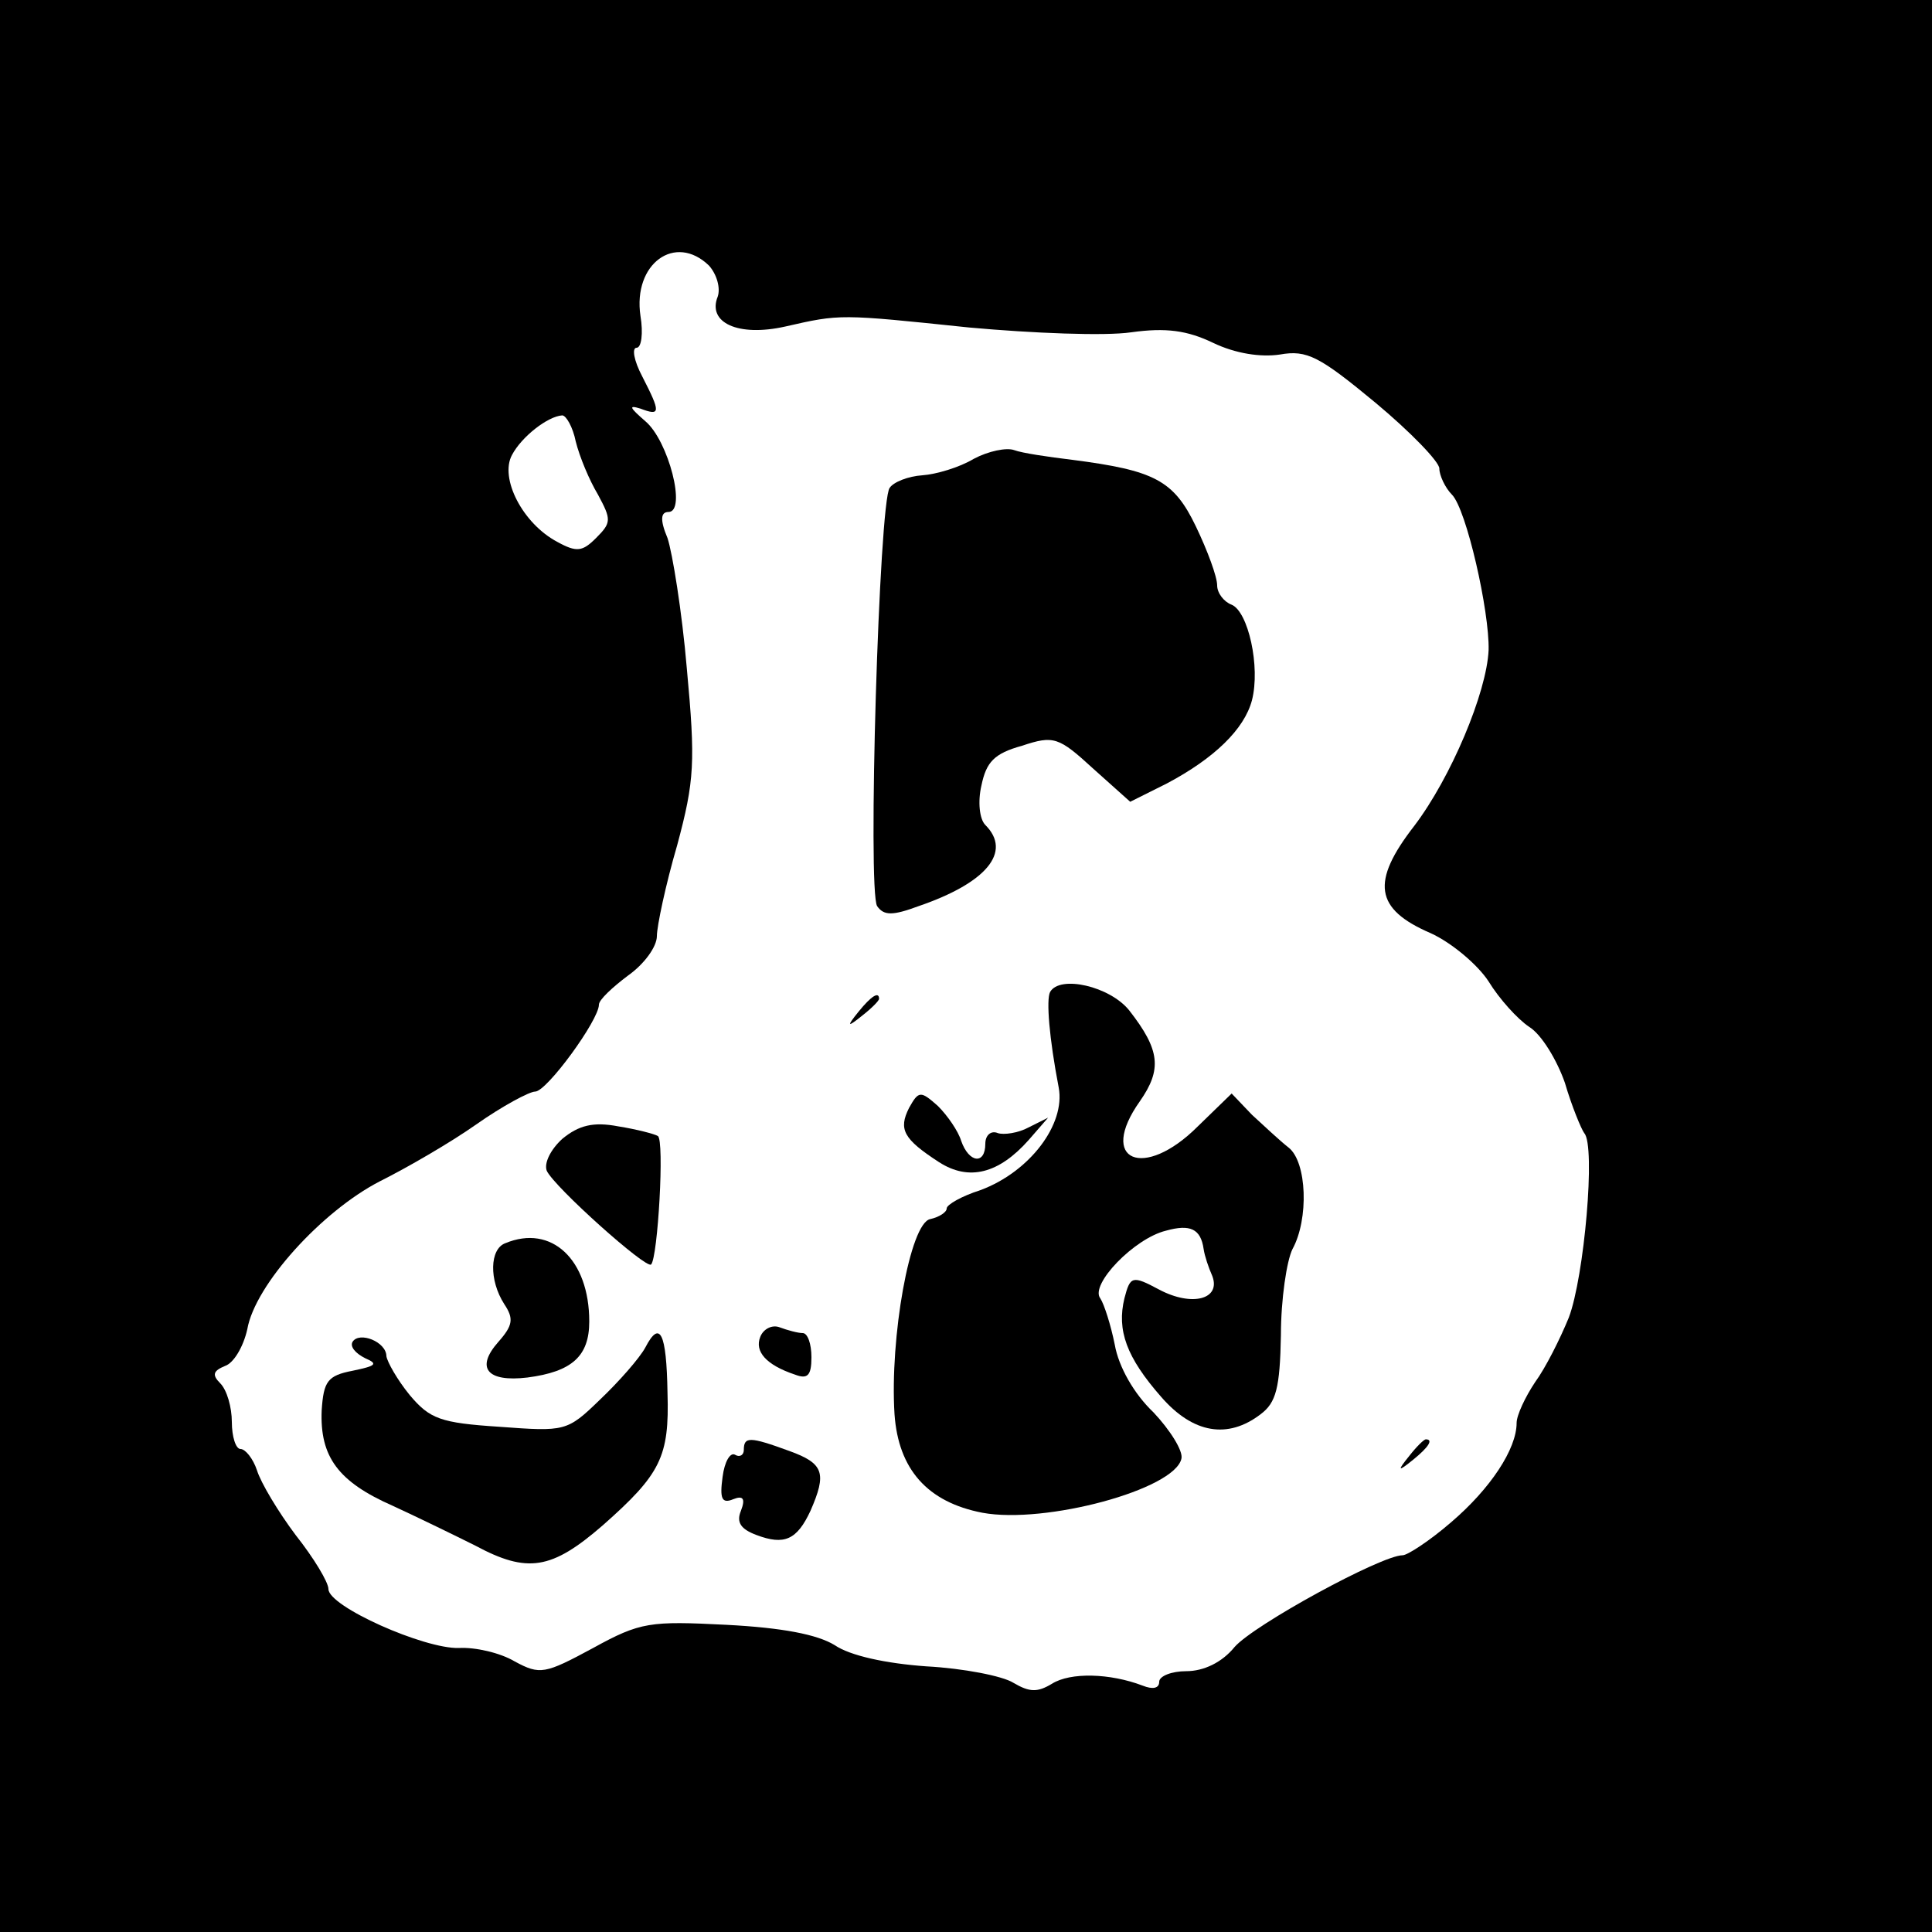 <?xml version="1.0" standalone="no"?>
<!DOCTYPE svg PUBLIC "-//W3C//DTD SVG 20010904//EN"
 "http://www.w3.org/TR/2001/REC-SVG-20010904/DTD/svg10.dtd">
<svg version="1.0" xmlns="http://www.w3.org/2000/svg"
 width="200pt" height="200pt" viewBox="0 0 200 200"
 preserveAspectRatio="xMidYMid meet">
<g transform="translate(0,200) scale(0.1,-0.1)"
fill="#000000" stroke="none">
<path d="M0 1000 l0 -1000 1000 0 1000 0 0 1000 0 1000 -1000 0 -1000 0 0
-1000z m734 725 c8 -9 12 -23 9 -32 -11 -27 21 -42 70 -31 57 13 56 13 190 -1
66 -6 141 -9 168 -5 36 5 58 2 85 -11 23 -11 49 -15 69 -12 28 5 41 -2 99 -50
36 -30 66 -61 66 -68 0 -7 6 -20 13 -27 15 -15 39 -121 38 -161 -2 -44 -39
-132 -77 -182 -45 -58 -41 -86 17 -111 22 -10 49 -33 60 -50 11 -18 30 -39 42
-47 13 -8 29 -35 37 -58 7 -24 17 -48 20 -52 12 -13 0 -149 -16 -191 -9 -22
-24 -52 -35 -67 -10 -15 -19 -34 -19 -42 0 -27 -27 -68 -68 -103 -22 -19 -45
-34 -50 -34 -22 0 -154 -72 -174 -95 -13 -16 -32 -25 -50 -25 -15 0 -28 -5
-28 -11 0 -7 -7 -8 -17 -4 -34 13 -75 14 -94 2 -15 -9 -23 -9 -40 1 -11 7 -52
15 -90 17 -42 3 -79 11 -95 22 -18 11 -54 18 -112 21 -79 4 -89 3 -138 -24
-50 -27 -55 -28 -81 -14 -15 9 -41 15 -58 14 -36 -1 -135 43 -135 61 0 7 -15
32 -34 56 -18 24 -36 54 -40 67 -4 12 -12 22 -17 22 -5 0 -9 13 -9 28 0 15 -5
33 -12 40 -9 9 -7 13 5 18 9 3 19 20 23 38 8 46 77 122 137 153 28 14 73 40
100 59 27 19 55 34 61 34 12 0 66 74 66 90 0 5 14 18 30 30 17 12 30 30 30 41
0 10 9 53 21 94 18 67 19 86 10 183 -5 59 -15 120 -20 135 -8 19 -7 27 1 27
19 0 0 74 -24 94 -16 14 -18 17 -5 13 21 -8 21 -4 2 33 -9 17 -11 30 -6 30 5
0 7 15 4 33 -8 54 36 86 71 52z m-138 -182 c4 -16 14 -40 23 -55 14 -26 14
-29 -2 -45 -14 -14 -20 -15 -40 -4 -36 19 -60 66 -47 90 10 19 37 40 52 41 4
0 11 -12 14 -27z"/>
<path d="M1008 1525 c-15 -9 -39 -16 -53 -17 -15 -1 -30 -7 -34 -13 -11 -14
-23 -417 -13 -433 7 -10 16 -10 43 0 70 24 97 56 69 84 -6 6 -8 24 -4 41 5 24
13 33 42 41 33 11 38 9 74 -24 l38 -34 38 19 c49 26 80 56 88 86 9 35 -4 92
-21 99 -8 3 -15 12 -15 20 0 9 -10 36 -22 61 -23 48 -43 58 -128 69 -25 3 -52
7 -60 10 -8 3 -27 -1 -42 -9z"/>
<path d="M1087 973 c-4 -8 -1 -47 9 -99 7 -38 -30 -87 -81 -106 -19 -6 -35
-15 -35 -19 0 -4 -8 -9 -17 -11 -21 -4 -42 -123 -37 -202 4 -57 34 -91 91
-102 65 -12 199 24 206 56 2 8 -12 30 -29 48 -20 19 -36 47 -40 70 -4 20 -11
42 -15 48 -11 14 35 62 68 70 25 7 36 2 39 -19 1 -7 5 -19 9 -28 9 -24 -21
-32 -55 -14 -28 15 -30 14 -36 -9 -8 -33 2 -61 38 -102 33 -38 69 -44 103 -18
16 12 20 27 21 82 0 37 6 77 12 89 17 31 15 90 -4 105 -9 7 -26 23 -38 34
l-21 22 -35 -34 c-56 -56 -104 -36 -60 26 23 33 21 53 -11 94 -20 25 -72 37
-82 19z"/>
<path d="M889 953 c-13 -16 -12 -17 4 -4 9 7 17 15 17 17 0 8 -8 3 -21 -13z"/>
<path d="M941 853 c-11 -22 -6 -32 31 -56 31 -20 62 -12 93 23 l20 23 -20 -10
c-11 -6 -26 -8 -32 -6 -7 3 -13 -2 -13 -11 0 -22 -17 -20 -25 3 -3 10 -14 26
-24 36 -18 16 -20 16 -30 -2z"/>
<path d="M582 821 c-12 -11 -19 -25 -16 -33 8 -17 103 -102 108 -97 7 7 14
129 7 133 -3 2 -22 7 -41 10 -26 5 -41 1 -58 -13z"/>
<path d="M523 713 c-16 -6 -17 -38 -1 -63 10 -15 9 -22 -6 -39 -24 -27 -12
-42 30 -37 46 6 64 22 64 58 0 64 -39 101 -87 81z"/>
<path d="M787 616 c-6 -15 6 -29 36 -39 13 -5 17 -1 17 18 0 14 -4 25 -9 25
-5 0 -16 3 -24 6 -8 3 -17 -2 -20 -10z"/>
<path d="M365 611 c-3 -5 3 -12 13 -17 14 -6 11 -8 -13 -13 -26 -5 -30 -11
-32 -41 -2 -48 17 -74 74 -99 26 -12 65 -31 85 -41 54 -29 79 -25 132 21 60
53 69 71 67 137 -1 63 -8 76 -23 47 -6 -11 -27 -35 -47 -54 -34 -33 -36 -33
-104 -28 -61 4 -72 8 -93 33 -13 16 -23 34 -24 40 0 15 -28 26 -35 15z"/>
<path d="M770 499 c0 -5 -4 -8 -9 -5 -5 3 -11 -7 -13 -23 -3 -22 -1 -28 11
-23 10 4 13 1 8 -12 -5 -12 0 -19 16 -25 29 -11 42 -5 56 25 17 39 14 49 -22
62 -41 15 -47 15 -47 1z"/>
<path d="M1459 493 c-13 -16 -12 -17 4 -4 16 13 21 21 13 21 -2 0 -10 -8 -17
-17z"/>
</g>
</svg>
